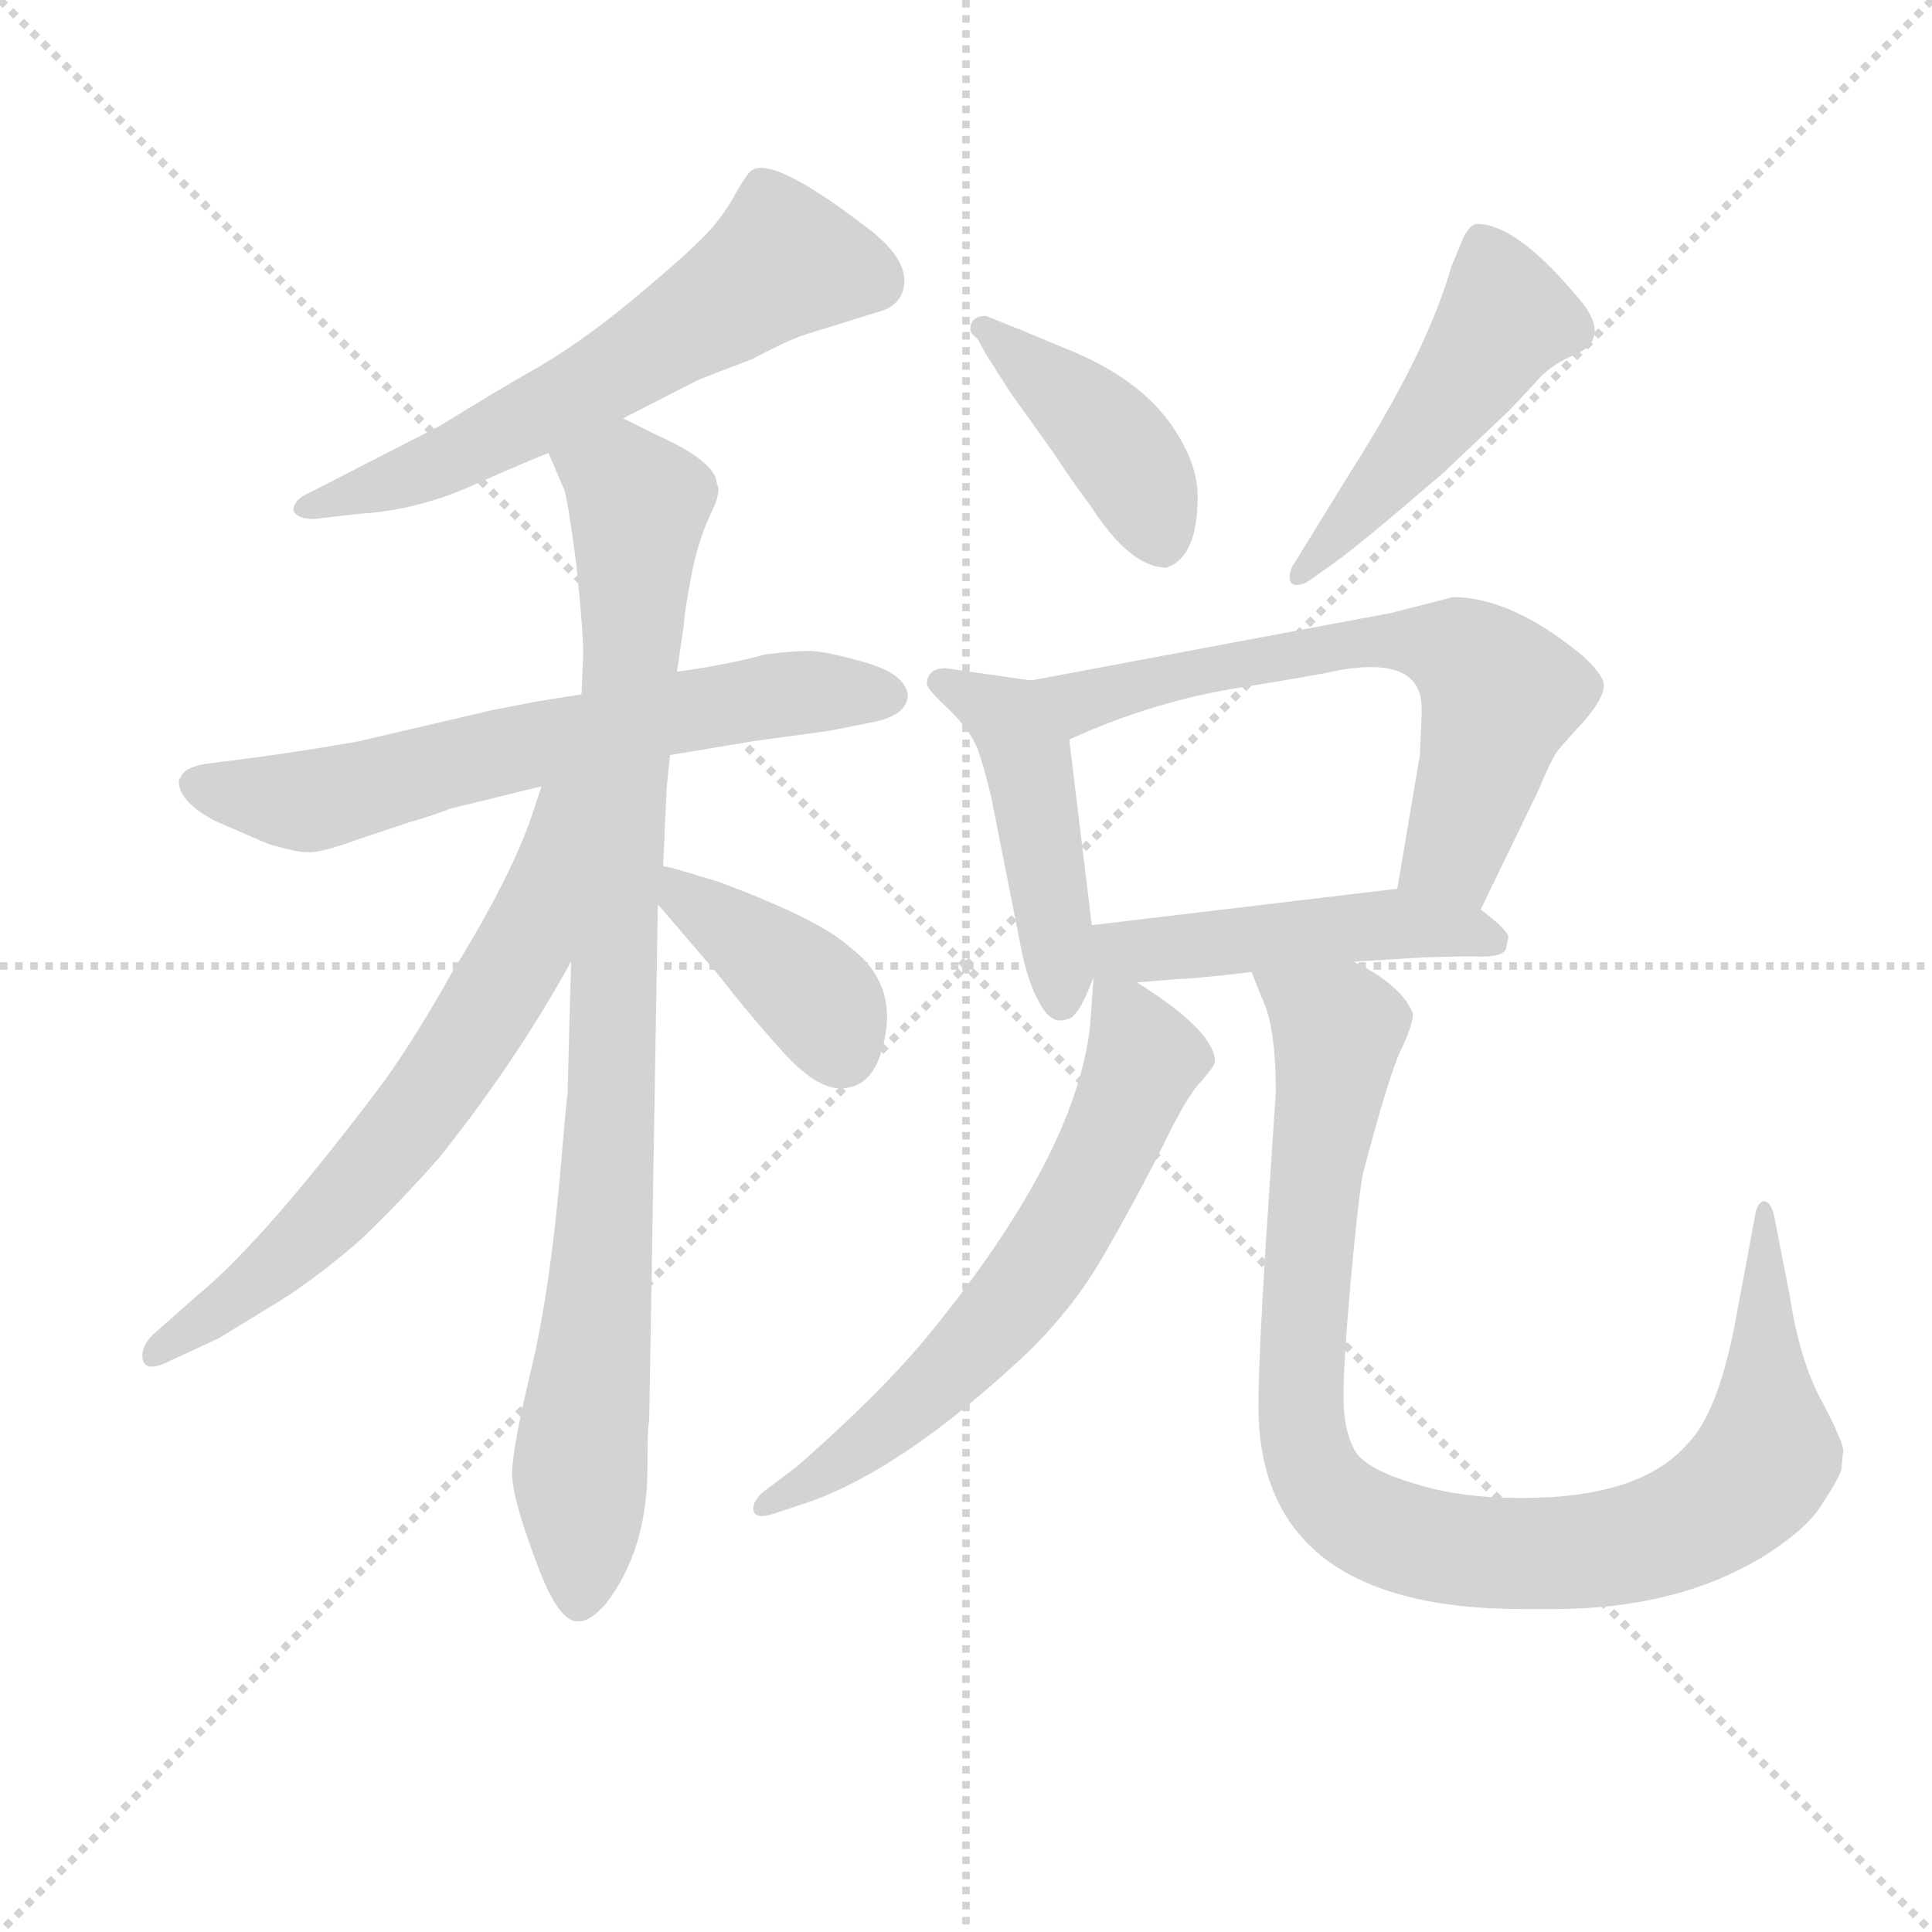 <svg version="1.1" viewBox="0 0 1024 1024" xmlns="http://www.w3.org/2000/svg">
  <g stroke="lightgray" stroke-dasharray="1,1" stroke-width="1" transform="scale(4, 4)">
    <line x1="0" y1="0" x2="256" y2="256"></line>
    <line x1="256" y1="0" x2="0" y2="256"></line>
    <line x1="128" y1="0" x2="128" y2="256"></line>
    <line x1="0" y1="128" x2="256" y2="128"></line>
  </g>
<g transform="scale(0.92, -0.92) translate(60, -900)">
   <style type="text/css">
    @keyframes keyframes0 {
      from {
       stroke: blue;
       stroke-dashoffset: 620;
       stroke-width: 128;
       }
       67% {
       animation-timing-function: step-end;
       stroke: blue;
       stroke-dashoffset: 0;
       stroke-width: 128;
       }
       to {
       stroke: black;
       stroke-width: 1024;
       }
       }
       #make-me-a-hanzi-animation-0 {
         animation: keyframes0 0.755s both;
         animation-delay: 0s;
         animation-timing-function: linear;
       }
    @keyframes keyframes1 {
      from {
       stroke: blue;
       stroke-dashoffset: 662;
       stroke-width: 128;
       }
       68% {
       animation-timing-function: step-end;
       stroke: blue;
       stroke-dashoffset: 0;
       stroke-width: 128;
       }
       to {
       stroke: black;
       stroke-width: 1024;
       }
       }
       #make-me-a-hanzi-animation-1 {
         animation: keyframes1 0.789s both;
         animation-delay: 0.755s;
         animation-timing-function: linear;
       }
    @keyframes keyframes2 {
      from {
       stroke: blue;
       stroke-dashoffset: 940;
       stroke-width: 128;
       }
       75% {
       animation-timing-function: step-end;
       stroke: blue;
       stroke-dashoffset: 0;
       stroke-width: 128;
       }
       to {
       stroke: black;
       stroke-width: 1024;
       }
       }
       #make-me-a-hanzi-animation-2 {
         animation: keyframes2 1.015s both;
         animation-delay: 1.543s;
         animation-timing-function: linear;
       }
    @keyframes keyframes3 {
      from {
       stroke: blue;
       stroke-dashoffset: 672;
       stroke-width: 128;
       }
       69% {
       animation-timing-function: step-end;
       stroke: blue;
       stroke-dashoffset: 0;
       stroke-width: 128;
       }
       to {
       stroke: black;
       stroke-width: 1024;
       }
       }
       #make-me-a-hanzi-animation-3 {
         animation: keyframes3 0.797s both;
         animation-delay: 2.558s;
         animation-timing-function: linear;
       }
    @keyframes keyframes4 {
      from {
       stroke: blue;
       stroke-dashoffset: 400;
       stroke-width: 128;
       }
       57% {
       animation-timing-function: step-end;
       stroke: blue;
       stroke-dashoffset: 0;
       stroke-width: 128;
       }
       to {
       stroke: black;
       stroke-width: 1024;
       }
       }
       #make-me-a-hanzi-animation-4 {
         animation: keyframes4 0.576s both;
         animation-delay: 3.355s;
         animation-timing-function: linear;
       }
    @keyframes keyframes5 {
      from {
       stroke: blue;
       stroke-dashoffset: 421;
       stroke-width: 128;
       }
       58% {
       animation-timing-function: step-end;
       stroke: blue;
       stroke-dashoffset: 0;
       stroke-width: 128;
       }
       to {
       stroke: black;
       stroke-width: 1024;
       }
       }
       #make-me-a-hanzi-animation-5 {
         animation: keyframes5 0.593s both;
         animation-delay: 3.931s;
         animation-timing-function: linear;
       }
    @keyframes keyframes6 {
      from {
       stroke: blue;
       stroke-dashoffset: 491;
       stroke-width: 128;
       }
       62% {
       animation-timing-function: step-end;
       stroke: blue;
       stroke-dashoffset: 0;
       stroke-width: 128;
       }
       to {
       stroke: black;
       stroke-width: 1024;
       }
       }
       #make-me-a-hanzi-animation-6 {
         animation: keyframes6 0.65s both;
         animation-delay: 4.523s;
         animation-timing-function: linear;
       }
    @keyframes keyframes7 {
      from {
       stroke: blue;
       stroke-dashoffset: 465;
       stroke-width: 128;
       }
       60% {
       animation-timing-function: step-end;
       stroke: blue;
       stroke-dashoffset: 0;
       stroke-width: 128;
       }
       to {
       stroke: black;
       stroke-width: 1024;
       }
       }
       #make-me-a-hanzi-animation-7 {
         animation: keyframes7 0.628s both;
         animation-delay: 5.173s;
         animation-timing-function: linear;
       }
    @keyframes keyframes8 {
      from {
       stroke: blue;
       stroke-dashoffset: 657;
       stroke-width: 128;
       }
       68% {
       animation-timing-function: step-end;
       stroke: blue;
       stroke-dashoffset: 0;
       stroke-width: 128;
       }
       to {
       stroke: black;
       stroke-width: 1024;
       }
       }
       #make-me-a-hanzi-animation-8 {
         animation: keyframes8 0.785s both;
         animation-delay: 5.801s;
         animation-timing-function: linear;
       }
    @keyframes keyframes9 {
      from {
       stroke: blue;
       stroke-dashoffset: 483;
       stroke-width: 128;
       }
       61% {
       animation-timing-function: step-end;
       stroke: blue;
       stroke-dashoffset: 0;
       stroke-width: 128;
       }
       to {
       stroke: black;
       stroke-width: 1024;
       }
       }
       #make-me-a-hanzi-animation-9 {
         animation: keyframes9 0.643s both;
         animation-delay: 6.586s;
         animation-timing-function: linear;
       }
    @keyframes keyframes10 {
      from {
       stroke: blue;
       stroke-dashoffset: 648;
       stroke-width: 128;
       }
       68% {
       animation-timing-function: step-end;
       stroke: blue;
       stroke-dashoffset: 0;
       stroke-width: 128;
       }
       to {
       stroke: black;
       stroke-width: 1024;
       }
       }
       #make-me-a-hanzi-animation-10 {
         animation: keyframes10 0.777s both;
         animation-delay: 7.229s;
         animation-timing-function: linear;
       }
    @keyframes keyframes11 {
      from {
       stroke: blue;
       stroke-dashoffset: 1000;
       stroke-width: 128;
       }
       76% {
       animation-timing-function: step-end;
       stroke: blue;
       stroke-dashoffset: 0;
       stroke-width: 128;
       }
       to {
       stroke: black;
       stroke-width: 1024;
       }
       }
       #make-me-a-hanzi-animation-11 {
         animation: keyframes11 1.064s both;
         animation-delay: 8.006s;
         animation-timing-function: linear;
       }
</style>
<path d="M 299.0 659.0 L 342.0 681.0 Q 352.0 685.0 373.0 693.0 Q 392.0 703.0 403.0 707.0 L 445.0 720.0 Q 461.0 724.0 461.0 738.5 Q 461.0 753.0 438.0 770.0 Q 383.0 812.0 372.0 801.0 Q 370.0 799.0 364.0 789.0 Q 359.0 779.0 349.5 768.0 Q 340.0 757.0 306.5 729.0 Q 273.0 701.0 244.0 685.0 Q 228.0 676.0 194.0 655.0 L 118.0 616.0 Q 109.0 612.0 109.0 606.0 Q 111.0 601.0 121.0 601.0 L 147.0 604.0 Q 180.0 606.0 211.5 620.0 Q 243.0 634.0 256.0 639.0 L 299.0 659.0 Z" fill="lightgray"></path> 
<path d="M 326.0 465.0 L 374.0 473.0 L 418.0 479.0 L 443.0 484.0 Q 463.0 488.0 463.0 500.0 Q 461.0 512.0 438.0 518.5 Q 415.0 525.0 406.0 525.0 Q 397.0 525.0 381.0 523.0 Q 359.0 517.0 330.0 513.0 L 275.0 500.0 L 250.0 496.0 L 224.0 491.0 L 147.0 473.0 Q 119.0 468.0 90.0 464.0 L 59.0 460.0 Q 46.0 458.0 44.0 452.0 Q 43.0 451.0 43.0 450.0 Q 43.0 438.0 64.0 427.0 L 94.0 414.0 Q 110.0 409.0 118.0 409.0 Q 126.0 409.0 145.0 416.0 L 175.0 426.0 Q 192.0 431.0 199.0 434.0 L 252.0 447.0 L 326.0 465.0 Z" fill="lightgray"></path> 
<path d="M 269.0 346.0 L 267.0 271.0 Q 265.0 252.0 263.0 227.0 Q 257.0 157.0 246.0 111.0 Q 235.0 65.0 235.0 51.0 Q 235.0 37.0 249.0 0.0 Q 262.0 -36.0 274.0 -34.0 Q 280.0 -34.0 289.0 -24.0 Q 313.0 7.0 313.0 55.0 Q 313.0 79.0 314.0 81.0 L 319.0 379.0 L 322.0 401.0 L 324.0 444.0 Q 324.0 446.0 326.0 465.0 L 330.0 513.0 L 334.0 540.0 Q 334.0 545.0 338.0 567.0 Q 342.0 588.0 349.0 603.0 Q 356.0 617.0 353.0 621.0 Q 353.0 634.0 317.0 650.0 L 299.0 659.0 C 272.0 672.0 244.0 667.0 256.0 639.0 L 265.0 618.0 Q 267.0 613.0 272.0 575.0 Q 276.0 537.0 276.0 523.0 L 275.0 500.0 L 269.0 346.0 Z" fill="lightgray"></path> 
<path d="M 38.0 116.0 L 66.0 129.0 L 102.0 151.0 Q 124.0 165.0 148.0 186.0 Q 171.0 208.0 193.0 233.0 Q 237.0 288.0 269.0 346.0 C 342.0 476.0 262.0 476.0 252.0 447.0 L 246.0 429.0 Q 234.0 394.0 200.0 339.0 Q 181.0 305.0 162.0 278.0 Q 93.0 186.0 54.0 154.0 L 28.0 131.0 Q 22.0 125.0 22.0 119.0 Q 22.0 108.0 38.0 116.0 Z" fill="lightgray"></path> 
<path d="M 319.0 379.0 L 355.0 337.0 Q 372.0 315.0 391.0 294.0 Q 410.0 273.0 424.0 273.0 Q 442.0 273.0 448.0 295.0 Q 459.0 332.0 430.0 354.0 Q 413.0 370.0 354.0 392.0 L 334.0 398.0 Q 328.0 400.0 322.0 401.0 C 295.0 406.0 299.0 402.0 319.0 379.0 Z" fill="lightgray"></path> 
<path d="M 508.0 696.0 L 522.0 674.0 L 547.0 639.0 Q 556.0 625.0 568.0 609.0 Q 591.0 573.0 612.0 573.0 Q 630.0 579.0 630.0 614.0 Q 630.0 632.0 617.0 652.0 Q 598.0 682.0 552.0 700.0 Q 540.0 705.0 528.0 710.0 L 508.0 718.0 Q 499.0 718.0 499.0 710.0 Q 499.0 708.0 503.0 705.0 L 508.0 696.0 Z" fill="lightgray"></path> 
<path d="M 695.0 566.0 L 709.0 576.0 Q 722.0 585.0 772.0 628.0 L 810.0 664.0 L 824.0 679.0 Q 833.0 690.0 848.0 696.0 Q 870.0 706.0 847.0 731.0 Q 813.0 771.0 791.0 771.0 Q 787.0 771.0 783.0 763.0 L 776.0 746.0 Q 762.0 697.0 718.0 628.0 L 686.0 576.0 Q 683.0 572.0 683.0 567.5 Q 683.0 563.0 687.0 563.0 Q 691.0 563.0 695.0 566.0 Z" fill="lightgray"></path> 
<path d="M 534.0 508.0 L 485.0 515.0 Q 474.0 515.0 474.0 506.0 Q 474.0 503.0 487.0 491.0 Q 499.0 479.0 503.0 469.0 Q 507.0 458.0 511.0 441.0 L 528.0 355.0 Q 532.0 334.0 539.0 322.0 Q 546.0 309.0 555.0 313.0 Q 561.0 313.0 570.0 337.0 L 569.0 367.0 L 556.0 474.0 C 552.0 504.0 552.0 505.0 534.0 508.0 Z" fill="lightgray"></path> 
<path d="M 793.0 376.0 L 826.0 444.0 Q 833.0 461.0 837.0 467.0 Q 841.0 472.0 853.0 485.0 Q 864.0 498.0 864.0 505.0 Q 864.0 511.0 852.0 522.0 Q 811.0 556.0 777.0 556.0 L 742.0 547.0 L 534.0 508.0 C 505.0 502.0 528.0 462.0 556.0 474.0 L 570.0 480.0 Q 611.0 497.0 655.0 504.0 Q 699.0 511.0 712.0 514.0 Q 759.0 522.0 759.0 492.0 L 759.0 488.0 L 758.0 465.0 L 745.0 388.0 C 740.0 358.0 780.0 349.0 793.0 376.0 Z" fill="lightgray"></path> 
<path d="M 595.0 334.0 L 619.0 336.0 Q 627.0 336.0 661.0 340.0 L 720.0 346.0 L 753.0 348.0 Q 769.0 349.0 789.0 349.0 Q 808.0 348.0 808.0 355.0 Q 808.0 356.0 809.0 360.0 Q 809.0 364.0 793.0 376.0 C 773.0 391.0 773.0 391.0 745.0 388.0 L 569.0 367.0 C 527.0 362.0 560.0 331.0 595.0 334.0 Z" fill="lightgray"></path> 
<path d="M 386.0 28.0 L 407.0 35.0 Q 460.0 54.0 528.0 117.0 Q 557.0 144.0 576.0 177.0 Q 595.0 210.0 610.0 240.0 Q 624.0 269.0 632.0 277.0 Q 639.0 285.0 640.0 288.0 Q 640.0 306.0 595.0 334.0 C 571.0 350.0 571.0 350.0 570.0 337.0 L 568.0 309.0 Q 560.0 235.0 475.0 131.0 Q 448.0 98.0 399.0 55.0 L 379.0 40.0 Q 374.0 35.0 374.0 31.0 Q 374.0 24.0 386.0 28.0 Z" fill="lightgray"></path> 
<path d="M 661.0 340.0 L 667.0 325.0 Q 675.0 309.0 675.0 271.0 L 669.0 180.0 Q 665.0 115.0 665.0 90.0 Q 665.0 -27.0 817.0 -27.0 L 835.0 -27.0 Q 907.0 -27.0 957.0 4.0 Q 982.0 20.0 990.0 34.0 Q 1000.0 49.0 1001.0 54.0 Q 1001.0 58.0 1002.0 64.0 Q 1002.0 69.0 990.0 92.0 Q 977.0 115.0 971.0 154.0 L 962.0 200.0 Q 960.0 208.0 956.0 208.0 Q 952.0 207.0 951.0 199.0 L 940.0 140.0 Q 930.0 86.0 912.0 68.0 Q 885.0 37.0 817.0 37.0 Q 781.0 37.0 756.0 45.0 Q 731.0 52.0 722.0 62.0 Q 714.0 74.0 714.0 95.0 Q 714.0 115.0 718.0 160.0 Q 722.0 205.0 725.0 223.0 Q 741.0 284.0 748.0 297.0 Q 754.0 310.0 754.0 316.0 Q 748.0 332.0 720.0 346.0 C 695.0 362.0 650.0 368.0 661.0 340.0 Z" fill="lightgray"></path> 
      <clipPath id="make-me-a-hanzi-clip-0">
      <path d="M 299.0 659.0 L 342.0 681.0 Q 352.0 685.0 373.0 693.0 Q 392.0 703.0 403.0 707.0 L 445.0 720.0 Q 461.0 724.0 461.0 738.5 Q 461.0 753.0 438.0 770.0 Q 383.0 812.0 372.0 801.0 Q 370.0 799.0 364.0 789.0 Q 359.0 779.0 349.5 768.0 Q 340.0 757.0 306.5 729.0 Q 273.0 701.0 244.0 685.0 Q 228.0 676.0 194.0 655.0 L 118.0 616.0 Q 109.0 612.0 109.0 606.0 Q 111.0 601.0 121.0 601.0 L 147.0 604.0 Q 180.0 606.0 211.5 620.0 Q 243.0 634.0 256.0 639.0 L 299.0 659.0 Z" fill="lightgray"></path>
      </clipPath>
      <path clip-path="url(#make-me-a-hanzi-clip-0)" d="M 443.0 738.0 L 391.0 750.0 L 268.0 670.0 L 176.0 625.0 L 117.0 608.0 " fill="none" id="make-me-a-hanzi-animation-0" stroke-dasharray="492 984" stroke-linecap="round"></path>

      <clipPath id="make-me-a-hanzi-clip-1">
      <path d="M 326.0 465.0 L 374.0 473.0 L 418.0 479.0 L 443.0 484.0 Q 463.0 488.0 463.0 500.0 Q 461.0 512.0 438.0 518.5 Q 415.0 525.0 406.0 525.0 Q 397.0 525.0 381.0 523.0 Q 359.0 517.0 330.0 513.0 L 275.0 500.0 L 250.0 496.0 L 224.0 491.0 L 147.0 473.0 Q 119.0 468.0 90.0 464.0 L 59.0 460.0 Q 46.0 458.0 44.0 452.0 Q 43.0 451.0 43.0 450.0 Q 43.0 438.0 64.0 427.0 L 94.0 414.0 Q 110.0 409.0 118.0 409.0 Q 126.0 409.0 145.0 416.0 L 175.0 426.0 Q 192.0 431.0 199.0 434.0 L 252.0 447.0 L 326.0 465.0 Z" fill="lightgray"></path>
      </clipPath>
      <path clip-path="url(#make-me-a-hanzi-clip-1)" d="M 52.0 447.0 L 128.0 440.0 L 328.0 489.0 L 402.0 501.0 L 451.0 500.0 " fill="none" id="make-me-a-hanzi-animation-1" stroke-dasharray="534 1068" stroke-linecap="round"></path>

      <clipPath id="make-me-a-hanzi-clip-2">
      <path d="M 269.0 346.0 L 267.0 271.0 Q 265.0 252.0 263.0 227.0 Q 257.0 157.0 246.0 111.0 Q 235.0 65.0 235.0 51.0 Q 235.0 37.0 249.0 0.0 Q 262.0 -36.0 274.0 -34.0 Q 280.0 -34.0 289.0 -24.0 Q 313.0 7.0 313.0 55.0 Q 313.0 79.0 314.0 81.0 L 319.0 379.0 L 322.0 401.0 L 324.0 444.0 Q 324.0 446.0 326.0 465.0 L 330.0 513.0 L 334.0 540.0 Q 334.0 545.0 338.0 567.0 Q 342.0 588.0 349.0 603.0 Q 356.0 617.0 353.0 621.0 Q 353.0 634.0 317.0 650.0 L 299.0 659.0 C 272.0 672.0 244.0 667.0 256.0 639.0 L 265.0 618.0 Q 267.0 613.0 272.0 575.0 Q 276.0 537.0 276.0 523.0 L 275.0 500.0 L 269.0 346.0 Z" fill="lightgray"></path>
      </clipPath>
      <path clip-path="url(#make-me-a-hanzi-clip-2)" d="M 266.0 637.0 L 299.0 622.0 L 308.0 610.0 L 292.0 262.0 L 275.0 74.0 L 274.0 -22.0 " fill="none" id="make-me-a-hanzi-animation-2" stroke-dasharray="812 1624" stroke-linecap="round"></path>

      <clipPath id="make-me-a-hanzi-clip-3">
      <path d="M 38.0 116.0 L 66.0 129.0 L 102.0 151.0 Q 124.0 165.0 148.0 186.0 Q 171.0 208.0 193.0 233.0 Q 237.0 288.0 269.0 346.0 C 342.0 476.0 262.0 476.0 252.0 447.0 L 246.0 429.0 Q 234.0 394.0 200.0 339.0 Q 181.0 305.0 162.0 278.0 Q 93.0 186.0 54.0 154.0 L 28.0 131.0 Q 22.0 125.0 22.0 119.0 Q 22.0 108.0 38.0 116.0 Z" fill="lightgray"></path>
      </clipPath>
      <path clip-path="url(#make-me-a-hanzi-clip-3)" d="M 269.0 445.0 L 261.0 438.0 L 241.0 353.0 L 187.0 267.0 L 128.0 198.0 L 30.0 120.0 " fill="none" id="make-me-a-hanzi-animation-3" stroke-dasharray="544 1088" stroke-linecap="round"></path>

      <clipPath id="make-me-a-hanzi-clip-4">
      <path d="M 319.0 379.0 L 355.0 337.0 Q 372.0 315.0 391.0 294.0 Q 410.0 273.0 424.0 273.0 Q 442.0 273.0 448.0 295.0 Q 459.0 332.0 430.0 354.0 Q 413.0 370.0 354.0 392.0 L 334.0 398.0 Q 328.0 400.0 322.0 401.0 C 295.0 406.0 299.0 402.0 319.0 379.0 Z" fill="lightgray"></path>
      </clipPath>
      <path clip-path="url(#make-me-a-hanzi-clip-4)" d="M 327.0 395.0 L 335.0 382.0 L 412.0 324.0 L 425.0 294.0 " fill="none" id="make-me-a-hanzi-animation-4" stroke-dasharray="272 544" stroke-linecap="round"></path>

      <clipPath id="make-me-a-hanzi-clip-5">
      <path d="M 508.0 696.0 L 522.0 674.0 L 547.0 639.0 Q 556.0 625.0 568.0 609.0 Q 591.0 573.0 612.0 573.0 Q 630.0 579.0 630.0 614.0 Q 630.0 632.0 617.0 652.0 Q 598.0 682.0 552.0 700.0 Q 540.0 705.0 528.0 710.0 L 508.0 718.0 Q 499.0 718.0 499.0 710.0 Q 499.0 708.0 503.0 705.0 L 508.0 696.0 Z" fill="lightgray"></path>
      </clipPath>
      <path clip-path="url(#make-me-a-hanzi-clip-5)" d="M 506.0 711.0 L 577.0 651.0 L 597.0 622.0 L 609.0 587.0 " fill="none" id="make-me-a-hanzi-animation-5" stroke-dasharray="293 586" stroke-linecap="round"></path>

      <clipPath id="make-me-a-hanzi-clip-6">
      <path d="M 695.0 566.0 L 709.0 576.0 Q 722.0 585.0 772.0 628.0 L 810.0 664.0 L 824.0 679.0 Q 833.0 690.0 848.0 696.0 Q 870.0 706.0 847.0 731.0 Q 813.0 771.0 791.0 771.0 Q 787.0 771.0 783.0 763.0 L 776.0 746.0 Q 762.0 697.0 718.0 628.0 L 686.0 576.0 Q 683.0 572.0 683.0 567.5 Q 683.0 563.0 687.0 563.0 Q 691.0 563.0 695.0 566.0 Z" fill="lightgray"></path>
      </clipPath>
      <path clip-path="url(#make-me-a-hanzi-clip-6)" d="M 794.0 760.0 L 807.0 716.0 L 750.0 637.0 L 689.0 569.0 " fill="none" id="make-me-a-hanzi-animation-6" stroke-dasharray="363 726" stroke-linecap="round"></path>

      <clipPath id="make-me-a-hanzi-clip-7">
      <path d="M 534.0 508.0 L 485.0 515.0 Q 474.0 515.0 474.0 506.0 Q 474.0 503.0 487.0 491.0 Q 499.0 479.0 503.0 469.0 Q 507.0 458.0 511.0 441.0 L 528.0 355.0 Q 532.0 334.0 539.0 322.0 Q 546.0 309.0 555.0 313.0 Q 561.0 313.0 570.0 337.0 L 569.0 367.0 L 556.0 474.0 C 552.0 504.0 552.0 505.0 534.0 508.0 Z" fill="lightgray"></path>
      </clipPath>
      <path clip-path="url(#make-me-a-hanzi-clip-7)" d="M 482.0 507.0 L 513.0 492.0 L 532.0 463.0 L 551.0 324.0 " fill="none" id="make-me-a-hanzi-animation-7" stroke-dasharray="337 674" stroke-linecap="round"></path>

      <clipPath id="make-me-a-hanzi-clip-8">
      <path d="M 793.0 376.0 L 826.0 444.0 Q 833.0 461.0 837.0 467.0 Q 841.0 472.0 853.0 485.0 Q 864.0 498.0 864.0 505.0 Q 864.0 511.0 852.0 522.0 Q 811.0 556.0 777.0 556.0 L 742.0 547.0 L 534.0 508.0 C 505.0 502.0 528.0 462.0 556.0 474.0 L 570.0 480.0 Q 611.0 497.0 655.0 504.0 Q 699.0 511.0 712.0 514.0 Q 759.0 522.0 759.0 492.0 L 759.0 488.0 L 758.0 465.0 L 745.0 388.0 C 740.0 358.0 780.0 349.0 793.0 376.0 Z" fill="lightgray"></path>
      </clipPath>
      <path clip-path="url(#make-me-a-hanzi-clip-8)" d="M 542.0 505.0 L 563.0 496.0 L 707.0 528.0 L 752.0 531.0 L 780.0 525.0 L 804.0 499.0 L 778.0 410.0 L 753.0 395.0 " fill="none" id="make-me-a-hanzi-animation-8" stroke-dasharray="529 1058" stroke-linecap="round"></path>

      <clipPath id="make-me-a-hanzi-clip-9">
      <path d="M 595.0 334.0 L 619.0 336.0 Q 627.0 336.0 661.0 340.0 L 720.0 346.0 L 753.0 348.0 Q 769.0 349.0 789.0 349.0 Q 808.0 348.0 808.0 355.0 Q 808.0 356.0 809.0 360.0 Q 809.0 364.0 793.0 376.0 C 773.0 391.0 773.0 391.0 745.0 388.0 L 569.0 367.0 C 527.0 362.0 560.0 331.0 595.0 334.0 Z" fill="lightgray"></path>
      </clipPath>
      <path clip-path="url(#make-me-a-hanzi-clip-9)" d="M 577.0 360.0 L 586.0 352.0 L 600.0 352.0 L 740.0 368.0 L 799.0 358.0 " fill="none" id="make-me-a-hanzi-animation-9" stroke-dasharray="355 710" stroke-linecap="round"></path>

      <clipPath id="make-me-a-hanzi-clip-10">
      <path d="M 386.0 28.0 L 407.0 35.0 Q 460.0 54.0 528.0 117.0 Q 557.0 144.0 576.0 177.0 Q 595.0 210.0 610.0 240.0 Q 624.0 269.0 632.0 277.0 Q 639.0 285.0 640.0 288.0 Q 640.0 306.0 595.0 334.0 C 571.0 350.0 571.0 350.0 570.0 337.0 L 568.0 309.0 Q 560.0 235.0 475.0 131.0 Q 448.0 98.0 399.0 55.0 L 379.0 40.0 Q 374.0 35.0 374.0 31.0 Q 374.0 24.0 386.0 28.0 Z" fill="lightgray"></path>
      </clipPath>
      <path clip-path="url(#make-me-a-hanzi-clip-10)" d="M 575.0 330.0 L 599.0 290.0 L 570.0 222.0 L 534.0 162.0 L 459.0 84.0 L 381.0 33.0 " fill="none" id="make-me-a-hanzi-animation-10" stroke-dasharray="520 1040" stroke-linecap="round"></path>

      <clipPath id="make-me-a-hanzi-clip-11">
      <path d="M 661.0 340.0 L 667.0 325.0 Q 675.0 309.0 675.0 271.0 L 669.0 180.0 Q 665.0 115.0 665.0 90.0 Q 665.0 -27.0 817.0 -27.0 L 835.0 -27.0 Q 907.0 -27.0 957.0 4.0 Q 982.0 20.0 990.0 34.0 Q 1000.0 49.0 1001.0 54.0 Q 1001.0 58.0 1002.0 64.0 Q 1002.0 69.0 990.0 92.0 Q 977.0 115.0 971.0 154.0 L 962.0 200.0 Q 960.0 208.0 956.0 208.0 Q 952.0 207.0 951.0 199.0 L 940.0 140.0 Q 930.0 86.0 912.0 68.0 Q 885.0 37.0 817.0 37.0 Q 781.0 37.0 756.0 45.0 Q 731.0 52.0 722.0 62.0 Q 714.0 74.0 714.0 95.0 Q 714.0 115.0 718.0 160.0 Q 722.0 205.0 725.0 223.0 Q 741.0 284.0 748.0 297.0 Q 754.0 310.0 754.0 316.0 Q 748.0 332.0 720.0 346.0 C 695.0 362.0 650.0 368.0 661.0 340.0 Z" fill="lightgray"></path>
      </clipPath>
      <path clip-path="url(#make-me-a-hanzi-clip-11)" d="M 669.0 339.0 L 711.0 307.0 L 694.0 186.0 L 689.0 82.0 L 701.0 44.0 L 726.0 23.0 L 789.0 6.0 L 843.0 5.0 L 886.0 12.0 L 932.0 33.0 L 959.0 65.0 L 956.0 202.0 " fill="none" id="make-me-a-hanzi-animation-11" stroke-dasharray="872 1744" stroke-linecap="round"></path>

</g>
</svg>
